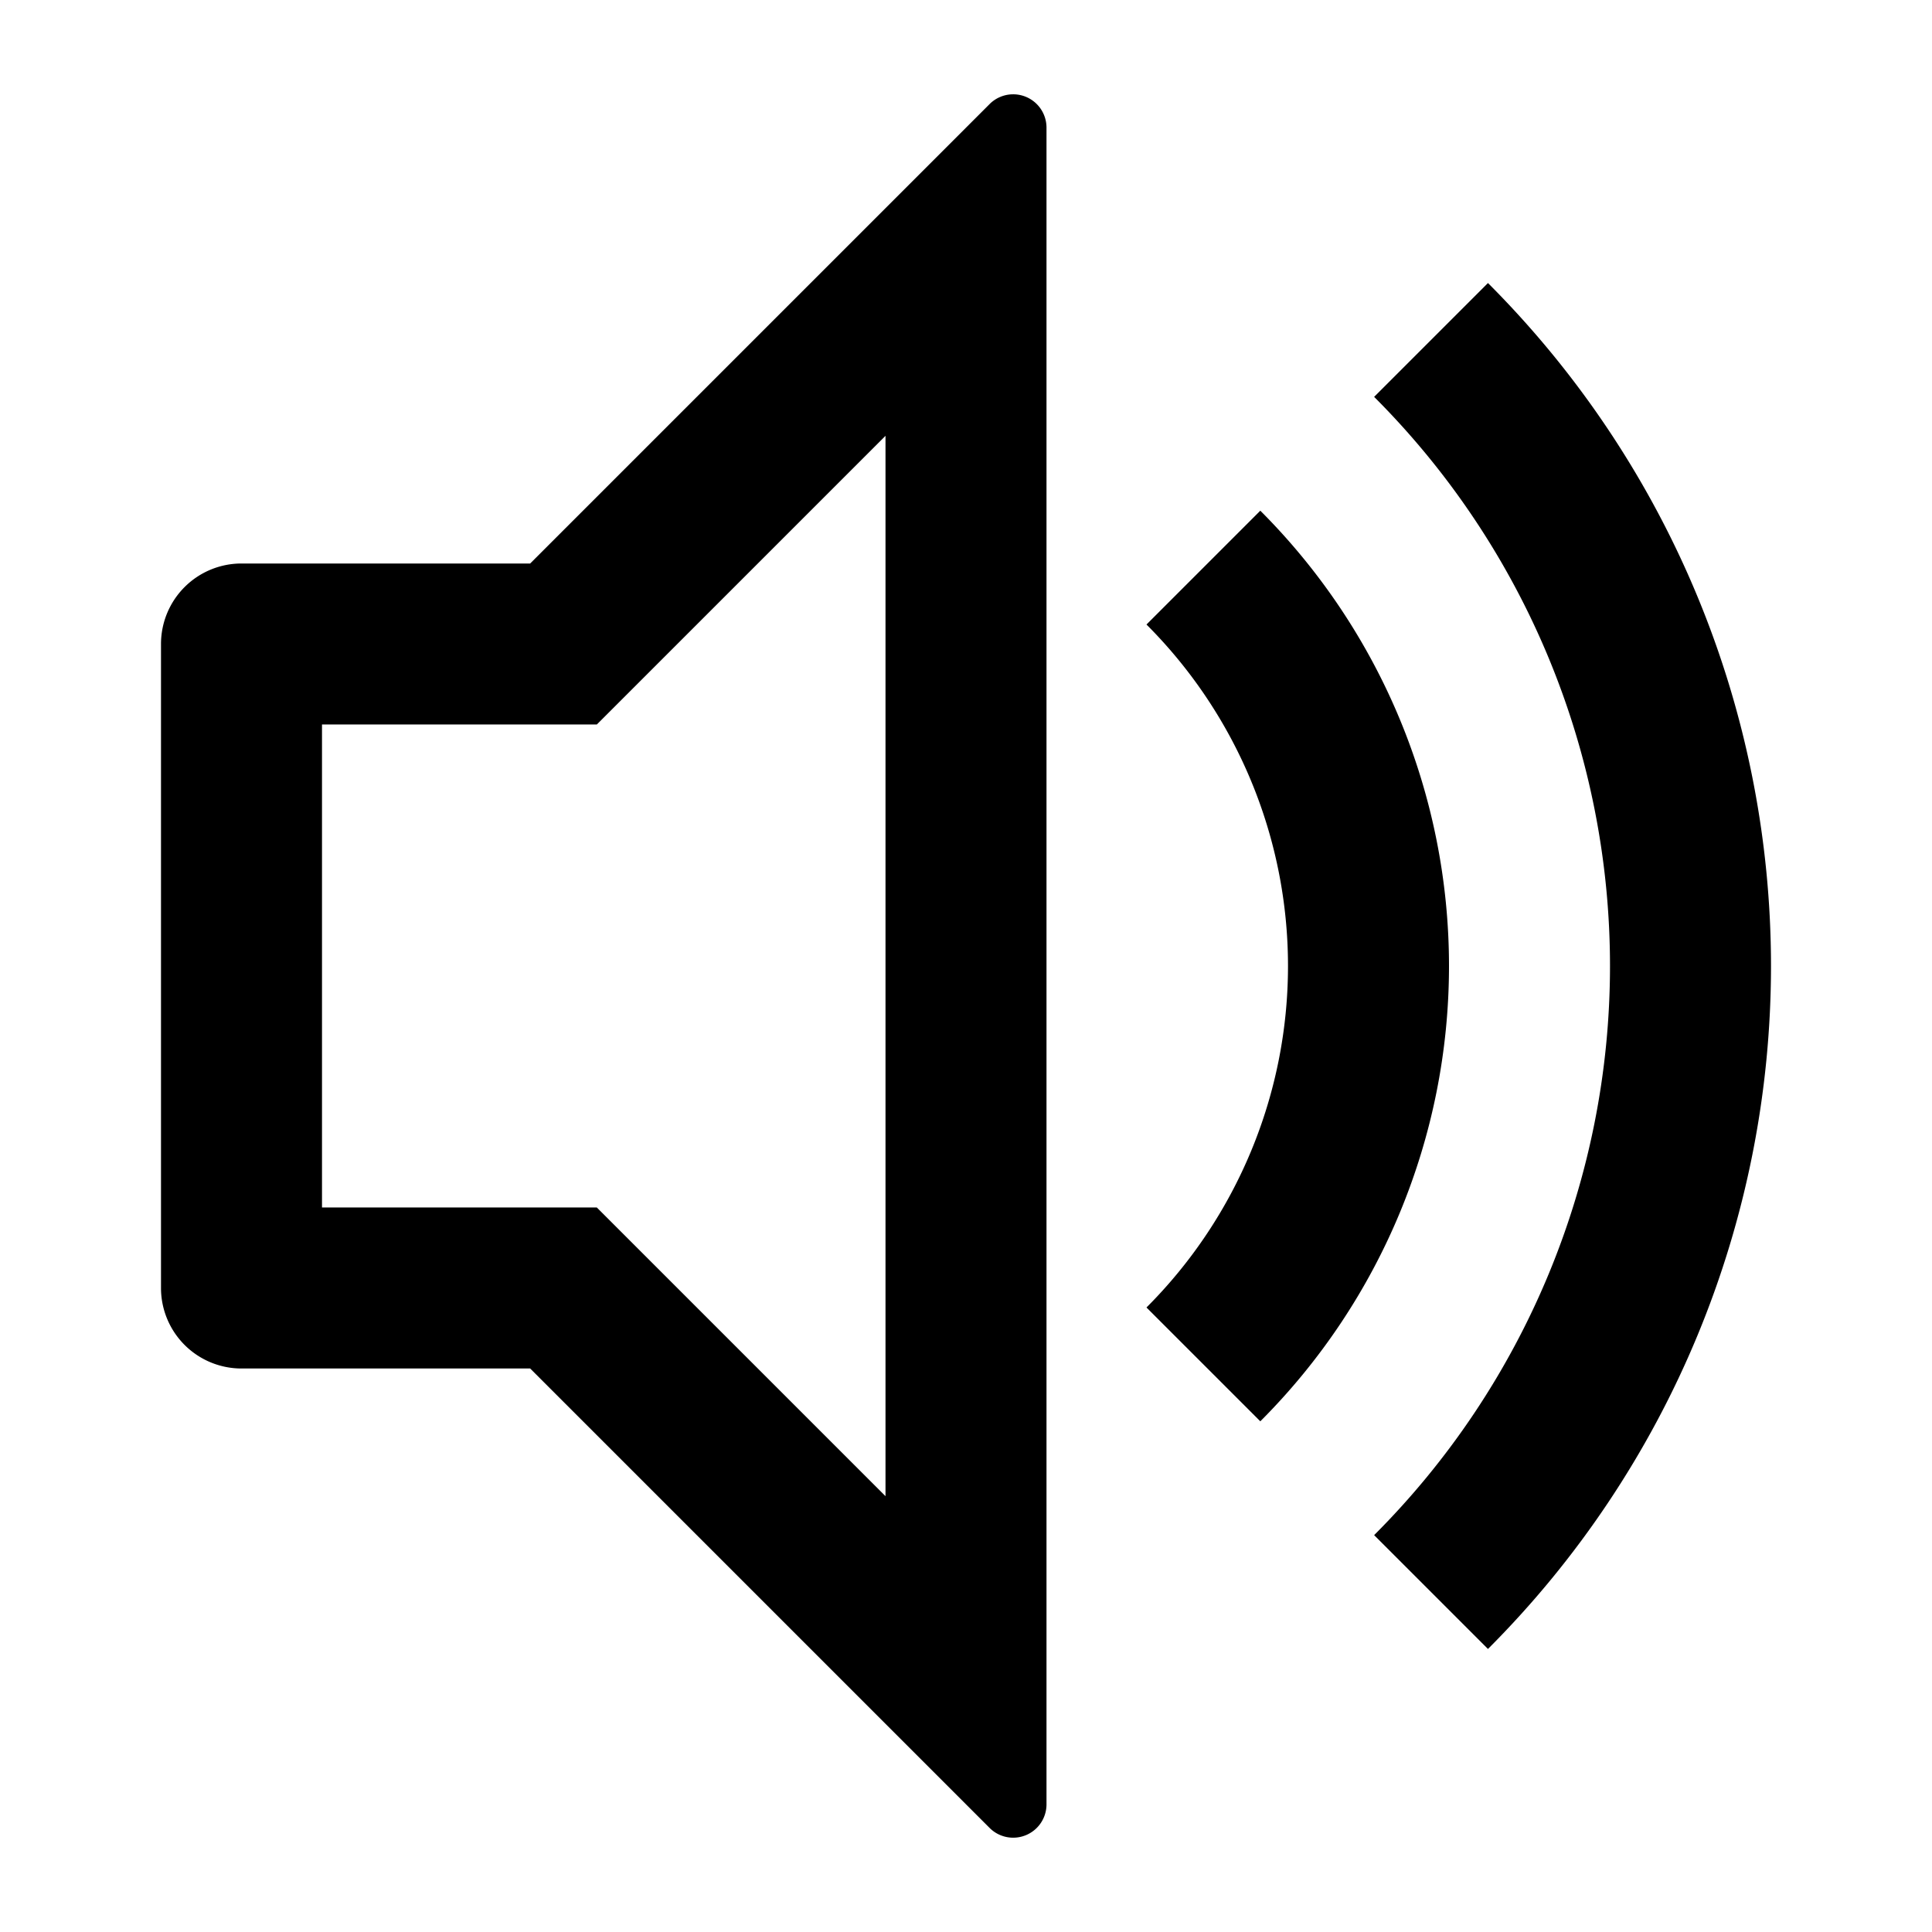<?xml version="1.0" encoding="UTF-8"?>
<svg width="24" height="24" version="1.1" viewBox="0 0 24 24" xmlns="http://www.w3.org/2000/svg">
 <path d="m18.484 3.516-1.414 1.414a10 10 0 0 1 2.93 7.07 10 10 0 0 1-2.93 7.07l1.414 1.414a12 12 0 0 0 3.516-8.484 12 12 0 0 0-3.516-8.484zm-2.828 2.828-1.414 1.414a6 6 0 0 1 1.758 4.242 6 6 0 0 1-1.758 4.242l1.414 1.414a8 8 0 0 0 2.344-5.656 8 8 0 0 0-2.344-5.656zm-3.363-5.051-5.707 5.707h-3.586a1 1 0 0 0-1 1v8a1 1 0 0 0 1 1h3.586l5.707 5.707a0.414 0.414 0 0 0 0.707-0.293v-20.828a0.414 0.414 0 0 0-0.707-0.293zm-1.293 4.121v13.172l-3.586-3.586h-3.414v-6h3.414z"/>
</svg>
